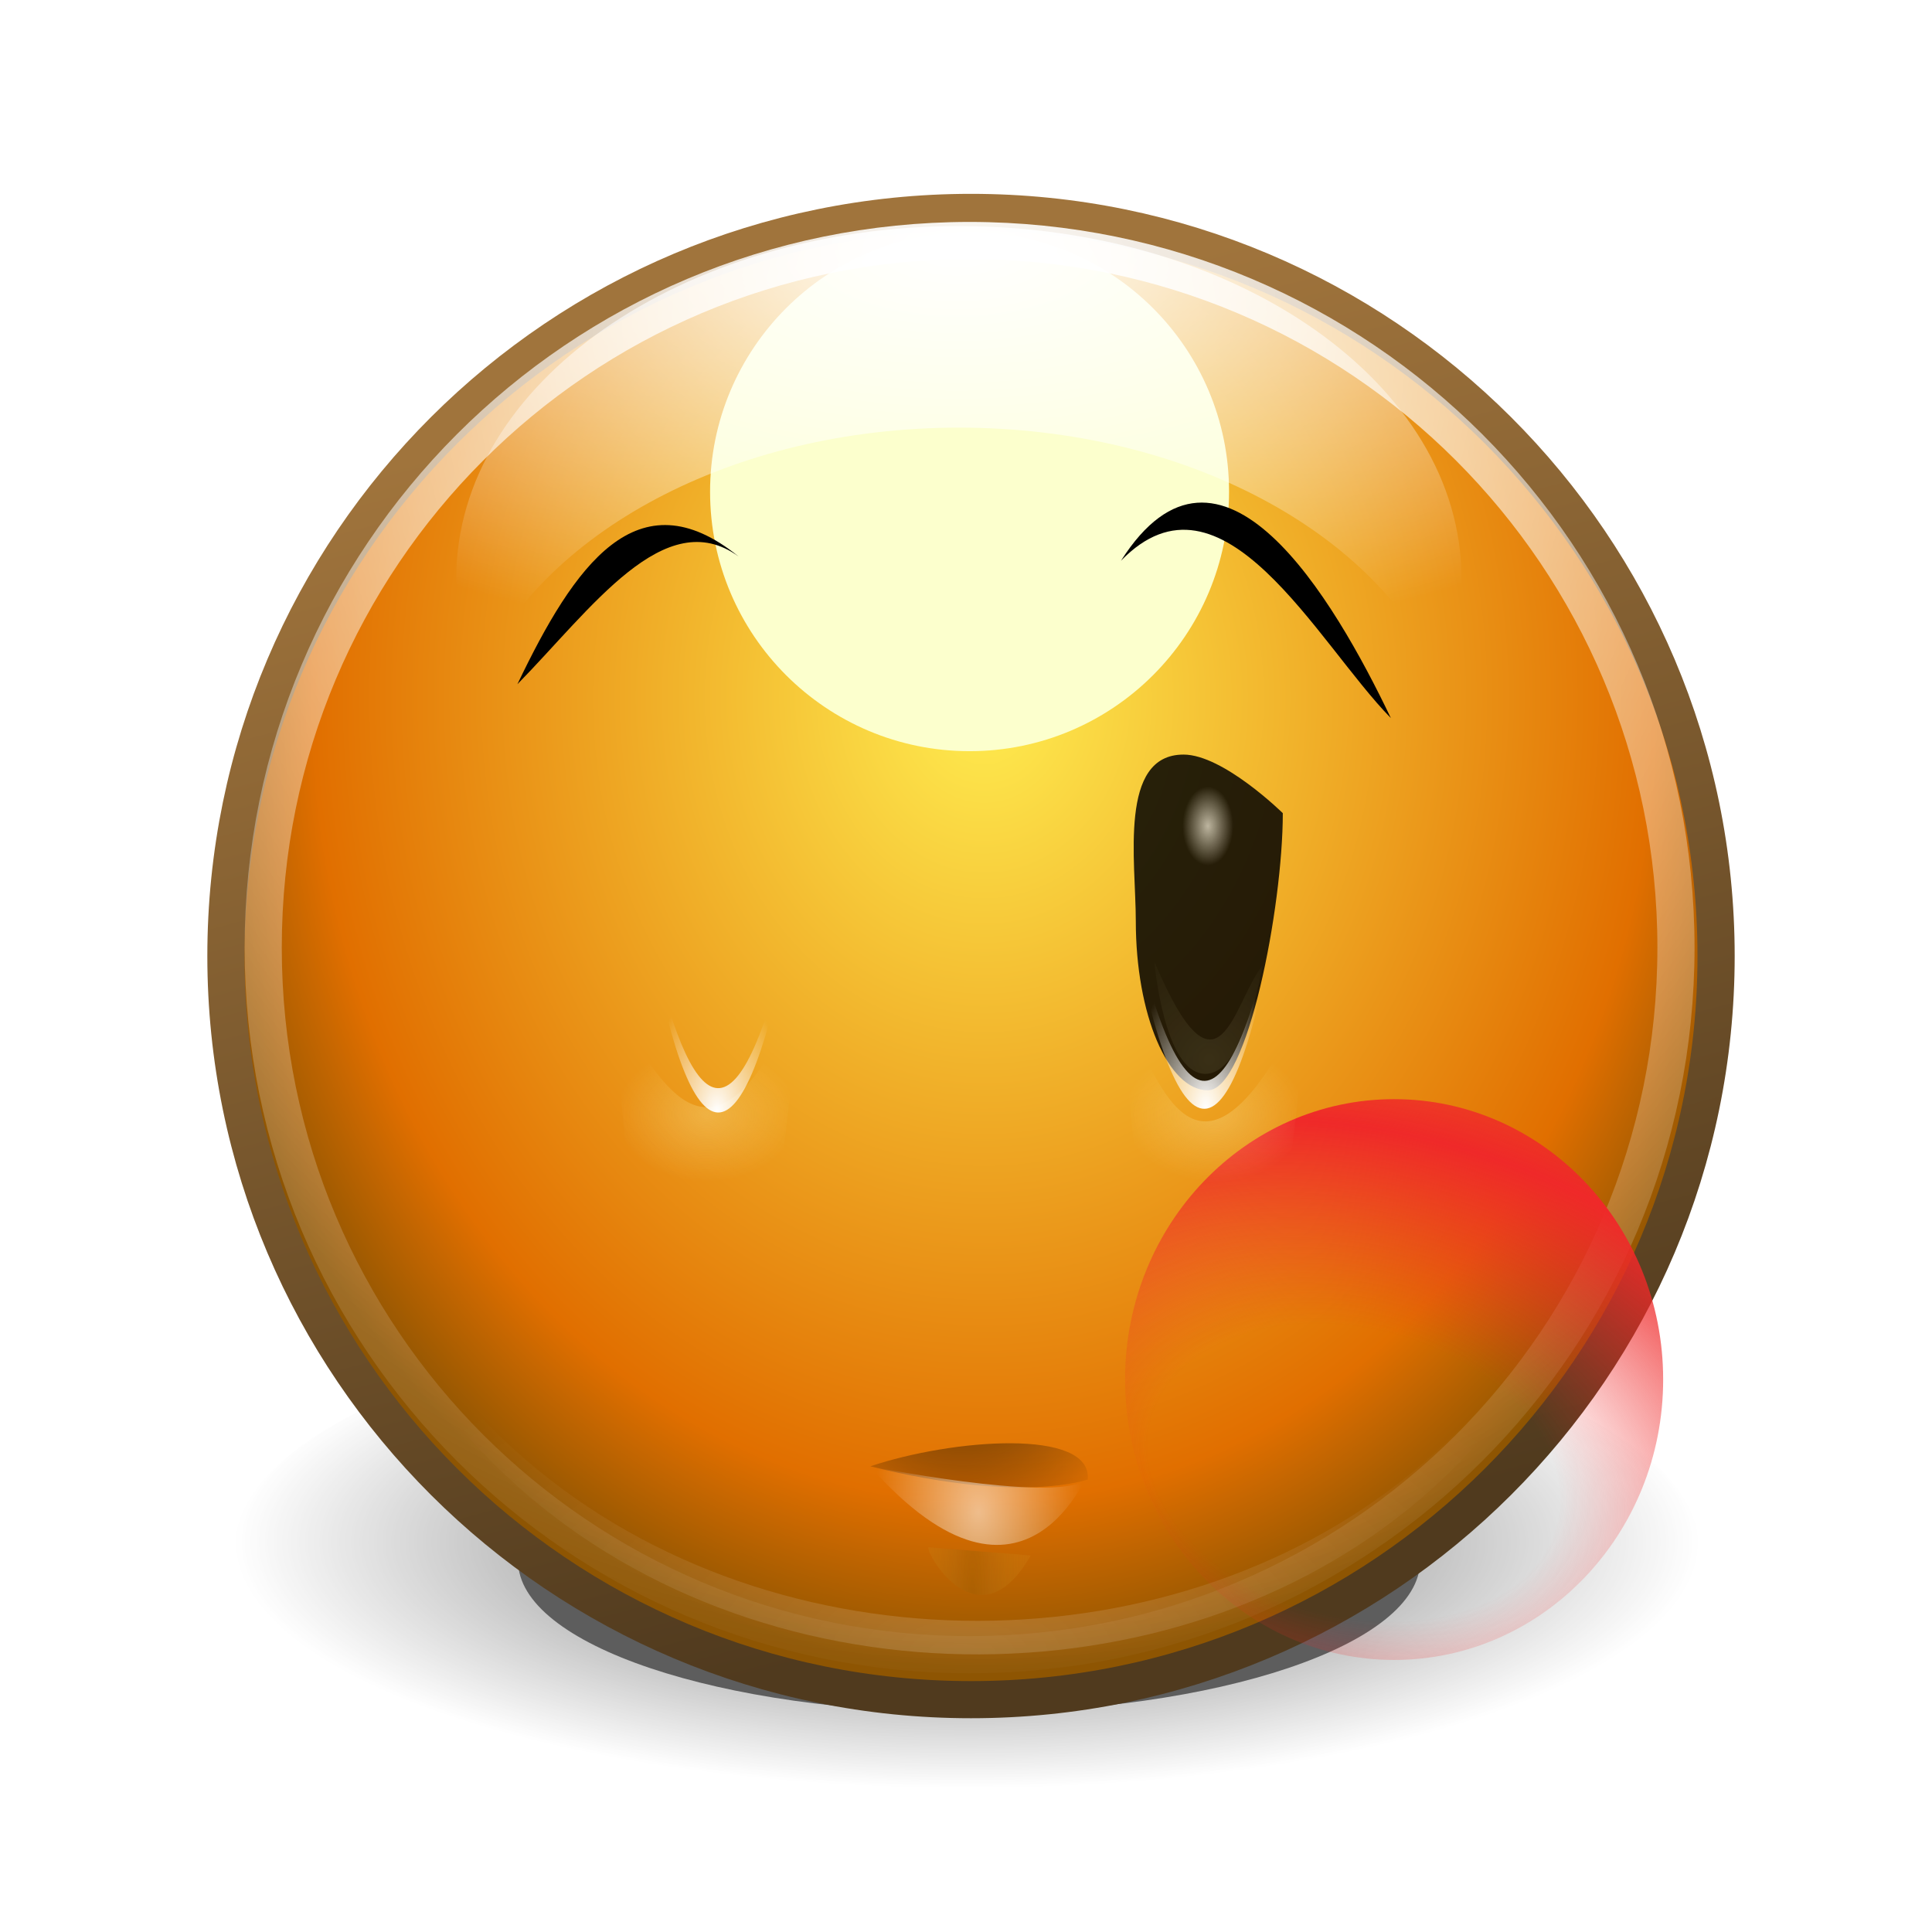 <?xml version="1.0" encoding="UTF-8" standalone="no"?>
<!-- Created with Inkscape (http://www.inkscape.org/) -->

<svg
   xmlns:dc="http://purl.org/dc/elements/1.1/"
   xmlns:cc="http://creativecommons.org/ns#"
   xmlns:rdf="http://www.w3.org/1999/02/22-rdf-syntax-ns#"
   xmlns:svg="http://www.w3.org/2000/svg"
   xmlns="http://www.w3.org/2000/svg"
   xmlns:xlink="http://www.w3.org/1999/xlink"
   xmlns:sodipodi="http://sodipodi.sourceforge.net/DTD/sodipodi-0.dtd"
   xmlns:inkscape="http://www.inkscape.org/namespaces/inkscape"
   width="52"
   height="52"
   id="svg8553"
   version="1.1"
   inkscape:version="0.48.0 r9654"
   sodipodi:docname="7.svg">
  <defs
     id="defs8555">
    <filter
       color-interpolation-filters="sRGB"
       inkscape:collect="always"
       id="filter6552-9"
       x="-0.089"
       width="1.178"
       y="-0.265"
       height="1.53">
      <feGaussianBlur
         inkscape:collect="always"
         stdDeviation="0.517"
         id="feGaussianBlur6554-0" />
    </filter>
    <linearGradient
       inkscape:collect="always"
       id="linearGradient5629-3">
      <stop
         style="stop-color:#000000;stop-opacity:1;"
         offset="0"
         id="stop5631-3" />
      <stop
         style="stop-color:#000000;stop-opacity:0;"
         offset="1"
         id="stop5633-3" />
    </linearGradient>
    <filter
       color-interpolation-filters="sRGB"
       inkscape:collect="always"
       id="filter5677-7"
       x="-0.094"
       width="1.189"
       y="-0.28"
       height="1.561">
      <feGaussianBlur
         inkscape:collect="always"
         stdDeviation="0.548"
         id="feGaussianBlur5679-3" />
    </filter>
    <linearGradient
       inkscape:collect="always"
       id="linearGradient7083-26">
      <stop
         style="stop-color:#ffed50;stop-opacity:1"
         offset="0"
         id="stop7085-5" />
      <stop
         id="stop7087-2"
         offset="0.827"
         style="stop-color:#e16f00;stop-opacity:1" />
      <stop
         style="stop-color:#8e5502;stop-opacity:1"
         offset="1"
         id="stop7089-6" />
    </linearGradient>
    <linearGradient
       inkscape:collect="always"
       id="linearGradient6936-5">
      <stop
         style="stop-color:#a0743c;stop-opacity:1;"
         offset="0"
         id="stop6938-87" />
      <stop
         style="stop-color:#503a1e;stop-opacity:1"
         offset="1"
         id="stop6940-9" />
    </linearGradient>
    <filter
       color-interpolation-filters="sRGB"
       inkscape:collect="always"
       id="filter5832-6"
       x="-0.438"
       width="1.875"
       y="-0.438"
       height="1.875">
      <feGaussianBlur
         inkscape:collect="always"
         stdDeviation="0.798"
         id="feGaussianBlur5834-0" />
    </filter>
    <linearGradient
       inkscape:collect="always"
       id="linearGradient6005-4">
      <stop
         style="stop-color:#ffffff;stop-opacity:1;"
         offset="0"
         id="stop6007-1" />
      <stop
         style="stop-color:#ffffff;stop-opacity:0;"
         offset="1"
         id="stop6009-0" />
    </linearGradient>
    <filter
       color-interpolation-filters="sRGB"
       inkscape:collect="always"
       id="filter6049-4">
      <feGaussianBlur
         inkscape:collect="always"
         stdDeviation="1.564"
         id="feGaussianBlur6051-8" />
    </filter>
    <linearGradient
       inkscape:collect="always"
       id="linearGradient6329-70">
      <stop
         style="stop-color:#ffffff;stop-opacity:1;"
         offset="0"
         id="stop6331-8" />
      <stop
         style="stop-color:#ffffff;stop-opacity:0;"
         offset="1"
         id="stop6333-6" />
    </linearGradient>
    <filter
       color-interpolation-filters="sRGB"
       inkscape:collect="always"
       id="filter6365-2"
       x="-0.092"
       width="1.184"
       y="-0.208"
       height="1.417">
      <feGaussianBlur
         inkscape:collect="always"
         stdDeviation="0.508"
         id="feGaussianBlur6367-4" />
    </filter>
    <linearGradient
       inkscape:collect="always"
       id="linearGradient7039-7">
      <stop
         style="stop-color:#ffffff;stop-opacity:1;"
         offset="0"
         id="stop7041-9" />
      <stop
         style="stop-color:#ffffff;stop-opacity:0;"
         offset="1"
         id="stop7043-3" />
    </linearGradient>
    <radialGradient
       inkscape:collect="always"
       xlink:href="#linearGradient5629-3"
       id="radialGradient16046"
       gradientUnits="userSpaceOnUse"
       gradientTransform="matrix(1,0,0,0.336,0,122.925)"
       cx="314.031"
       cy="185.219"
       fx="314.031"
       fy="185.219"
       r="6.969" />
    <radialGradient
       inkscape:collect="always"
       xlink:href="#linearGradient7083-26"
       id="radialGradient16048"
       gradientUnits="userSpaceOnUse"
       gradientTransform="matrix(1.028,7.1485621e-7,-8.5798813e-7,1.233,-8.668,-40.211)"
       cx="314.969"
       cy="174.444"
       fx="314.969"
       fy="174.444"
       r="9.031" />
    <linearGradient
       inkscape:collect="always"
       xlink:href="#linearGradient6936-5"
       id="linearGradient16050"
       gradientUnits="userSpaceOnUse"
       x1="311.258"
       y1="171.423"
       x2="314.969"
       y2="185.478" />
    <radialGradient
       inkscape:collect="always"
       xlink:href="#linearGradient6005-4"
       id="radialGradient16052"
       gradientUnits="userSpaceOnUse"
       gradientTransform="matrix(1,0,0,0.58,0,80.585)"
       cx="140.193"
       cy="273.697"
       fx="140.193"
       fy="273.697"
       r="81.986" />
    <radialGradient
       inkscape:collect="always"
       xlink:href="#linearGradient6329-70"
       id="radialGradient16054"
       gradientUnits="userSpaceOnUse"
       gradientTransform="matrix(0.131,0,0,0.058,295.519,168.158)"
       cx="141.578"
       cy="30.179"
       fx="141.578"
       fy="30.179"
       r="90.828" />
    <radialGradient
       inkscape:collect="always"
       xlink:href="#linearGradient7039-7"
       id="radialGradient16056"
       gradientUnits="userSpaceOnUse"
       gradientTransform="matrix(1.757,-0.025,0.027,1.896,-242.97,-144.694)"
       cx="314.969"
       cy="170.386"
       fx="314.969"
       fy="170.386"
       r="8.626" />
    <linearGradient
       id="linearGradient9242-7">
      <stop
         style="stop-color:#ef2929;stop-opacity:0;"
         offset="0"
         id="stop9244-8" />
      <stop
         id="stop9246-2"
         offset="0.258"
         style="stop-color:#ef2929;stop-opacity:0;" />
      <stop
         id="stop9248-1"
         offset="0.615"
         style="stop-color:#ef2929;stop-opacity:1" />
      <stop
         style="stop-color:#ef2929;stop-opacity:0;"
         offset="1"
         id="stop9250-0" />
    </linearGradient>
    <filter
       color-interpolation-filters="sRGB"
       inkscape:collect="always"
       id="filter8652-9"
       x="-0.36"
       width="1.72"
       y="-0.36"
       height="1.72">
      <feGaussianBlur
         inkscape:collect="always"
         stdDeviation="10.577"
         id="feGaussianBlur8654-5" />
    </filter>
    <radialGradient
       inkscape:collect="always"
       xlink:href="#linearGradient12297-16-0-1"
       id="radialGradient16060"
       gradientUnits="userSpaceOnUse"
       gradientTransform="matrix(1,0,0,0.492,0,89.646)"
       cx="142.75"
       cy="172.867"
       fx="142.75"
       fy="172.867"
       r="16.25" />
    <linearGradient
       inkscape:collect="always"
       id="linearGradient12297-16-0-1">
      <stop
         style="stop-color:#fdfcbc;stop-opacity:1;"
         offset="0"
         id="stop12299-7-5-4" />
      <stop
         style="stop-color:#fdfcbc;stop-opacity:0;"
         offset="1"
         id="stop12301-16-3-0" />
    </linearGradient>
    <filter
       color-interpolation-filters="sRGB"
       inkscape:collect="always"
       id="filter12325-3-6-4"
       x="-0.107"
       width="1.214"
       y="-0.082"
       height="1.164">
      <feGaussianBlur
         inkscape:collect="always"
         stdDeviation="1.449"
         id="feGaussianBlur12327-8-3-2" />
    </filter>
    <radialGradient
       inkscape:collect="always"
       xlink:href="#linearGradient12297-16-0-1"
       id="radialGradient16062"
       gradientUnits="userSpaceOnUse"
       gradientTransform="matrix(1,0,0,0.492,0,89.646)"
       cx="142.75"
       cy="172.867"
       fx="142.75"
       fy="172.867"
       r="16.25" />
    <linearGradient
       id="linearGradient6037-75-3-9"
       inkscape:collect="always">
      <stop
         id="stop6039-28-6-3"
         offset="0"
         style="stop-color:#b3b3b3;stop-opacity:1" />
      <stop
         id="stop6041-8-0-8"
         offset="1"
         style="stop-color:#000000;stop-opacity:1" />
    </linearGradient>
    <linearGradient
       inkscape:collect="always"
       id="linearGradient5910-9-2-9">
      <stop
         style="stop-color:#fcfbb6;stop-opacity:1;"
         offset="0"
         id="stop5912-25-7-6" />
      <stop
         style="stop-color:#fcfbb6;stop-opacity:0;"
         offset="1"
         id="stop5914-4-4-0" />
    </linearGradient>
    <filter
       color-interpolation-filters="sRGB"
       inkscape:collect="always"
       id="filter12535-88-6-4"
       x="-0.183"
       width="1.366"
       y="-0.155"
       height="1.311">
      <feGaussianBlur
         inkscape:collect="always"
         stdDeviation="0.858"
         id="feGaussianBlur12537-94-1-3" />
    </filter>
    <radialGradient
       inkscape:collect="always"
       xlink:href="#linearGradient5898-33-5-2"
       id="radialGradient16068"
       gradientUnits="userSpaceOnUse"
       gradientTransform="matrix(1.056,0,0,2.019,395.408,156.346)"
       cx="171.688"
       cy="140.907"
       fx="171.688"
       fy="140.907"
       r="8.5" />
    <linearGradient
       inkscape:collect="always"
       id="linearGradient5898-33-5-2">
      <stop
         style="stop-color:#ffffff;stop-opacity:1;"
         offset="0"
         id="stop5900-99-8-7" />
      <stop
         style="stop-color:#ffffff;stop-opacity:0;"
         offset="1"
         id="stop5902-39-9-1" />
    </linearGradient>
    <radialGradient
       inkscape:collect="always"
       xlink:href="#linearGradient5898-33-5-2"
       id="radialGradient16070"
       gradientUnits="userSpaceOnUse"
       gradientTransform="matrix(-0.983,0,0,1.761,687.792,193.139)"
       cx="171.688"
       cy="140.907"
       fx="171.688"
       fy="140.907"
       r="8.5" />
    <radialGradient
       inkscape:collect="always"
       xlink:href="#linearGradient5925-23-1-5"
       id="radialGradient16072"
       gradientUnits="userSpaceOnUse"
       gradientTransform="matrix(0.997,-0.073,0.052,0.713,-9.012,72.341)"
       cx="314.337"
       cy="184.972"
       fx="314.337"
       fy="184.972"
       r="5.844" />
    <linearGradient
       inkscape:collect="always"
       id="linearGradient5925-23-1-5">
      <stop
         style="stop-color:#a45d03;stop-opacity:1"
         offset="0"
         id="stop5927-98-0-4" />
      <stop
         style="stop-color:#eca222;stop-opacity:0"
         offset="1"
         id="stop5929-69-8-8" />
    </linearGradient>
    <filter
       color-interpolation-filters="sRGB"
       inkscape:collect="always"
       id="filter6301-3-7"
       x="-0.043"
       width="1.086"
       y="-1.145"
       height="3.291">
      <feGaussianBlur
         inkscape:collect="always"
         stdDeviation="0.124"
         id="feGaussianBlur6303-1-7" />
    </filter>
    <radialGradient
       inkscape:collect="always"
       xlink:href="#linearGradient5905-56-7-8"
       id="radialGradient16074"
       gradientUnits="userSpaceOnUse"
       gradientTransform="matrix(2.231,1.8427186e-6,-5.1207424e-7,0.62,-386.878,67.021)"
       cx="313.955"
       cy="179.551"
       fx="313.955"
       fy="179.551"
       r="5.844" />
    <linearGradient
       inkscape:collect="always"
       id="linearGradient5905-56-7-8">
      <stop
         style="stop-color:#000000;stop-opacity:1;"
         offset="0"
         id="stop5907-678-1-5" />
      <stop
         style="stop-color:#000000;stop-opacity:0;"
         offset="1"
         id="stop5909-14-3-6" />
    </linearGradient>
    <radialGradient
       inkscape:collect="always"
       xlink:href="#linearGradient5915-65-3-9"
       id="radialGradient16076"
       gradientUnits="userSpaceOnUse"
       gradientTransform="matrix(1.08,0,0,0.274,-25.495,133.589)"
       cx="314.861"
       cy="174.48"
       fx="314.861"
       fy="174.48"
       r="5.844" />
    <linearGradient
       inkscape:collect="always"
       id="linearGradient5915-65-3-9">
      <stop
         style="stop-color:#ffffff;stop-opacity:1;"
         offset="0"
         id="stop5917-50-8-9" />
      <stop
         style="stop-color:#ffffff;stop-opacity:0;"
         offset="1"
         id="stop5919-55-2-5" />
    </linearGradient>
    <radialGradient
       inkscape:collect="always"
       xlink:href="#linearGradient9242-7"
       id="radialGradient14447"
       gradientUnits="userSpaceOnUse"
       gradientTransform="matrix(2.073,-0.507,0.363,1.366,-826.902,16.689)"
       cx="511.441"
       cy="751.176"
       fx="511.441"
       fy="751.176"
       r="49.52" />
    <radialGradient
       inkscape:collect="always"
       xlink:href="#linearGradient6037-75-3-9"
       id="radialGradient14449"
       gradientUnits="userSpaceOnUse"
       gradientTransform="matrix(0.353,0,0,0.467,111.618,58.146)"
       cx="172.5"
       cy="101.339"
       fx="172.5"
       fy="101.339"
       r="8.5" />
    <radialGradient
       inkscape:collect="always"
       xlink:href="#linearGradient5910-9-2-9"
       id="radialGradient14451"
       gradientUnits="userSpaceOnUse"
       gradientTransform="matrix(2.491,0,0,2.933,-261.77,-251.798)"
       cx="175.625"
       cy="130.62"
       fx="175.625"
       fy="130.62"
       r="5.625" />
  </defs>
  <sodipodi:namedview
     id="base"
     pagecolor="#ffffff"
     bordercolor="#666666"
     borderopacity="1.0"
     inkscape:pageopacity="0.0"
     inkscape:pageshadow="2"
     inkscape:zoom="1.4"
     inkscape:cx="-92.889124"
     inkscape:cy="-27.298429"
     inkscape:document-units="px"
     inkscape:current-layer="layer1"
     showgrid="false"
     fit-margin-top="4"
     fit-margin-left="4"
     fit-margin-right="4"
     fit-margin-bottom="4"
     inkscape:window-width="1278"
     inkscape:window-height="543"
     inkscape:window-x="0"
     inkscape:window-y="224"
     inkscape:window-maximized="0" />
  <g
     inkscape:label="Layer 1"
     inkscape:groupmode="layer"
     id="layer1"
     transform="translate(-1.88,-1002.012)">
    <g
       style="display:inline;enable-background:new"
       id="g15717"
       transform="translate(-691.729,654.038)">
      <g
         style="display:inline;enable-background:new"
         id="use17771"
         transform="matrix(2.28,0,0,2.28,3.908,-32.548)">
        <g
           id="g14543"
           style="opacity:0.635"
           transform="translate(-0.116,0)">
          <path
             transform="matrix(0.764,0,0,0.764,74.137,43.814)"
             d="m 321,185.219 c 0,1.294 -3.12,2.344 -6.969,2.344 -3.849,0 -6.969,-1.049 -6.969,-2.344 0,-1.294 3.12,-2.344 6.969,-2.344 3.849,0 6.969,1.049 6.969,2.344 z"
             sodipodi:ry="2.34375"
             sodipodi:rx="6.96875"
             sodipodi:cy="185.21875"
             sodipodi:cx="314.03125"
             id="path14545"
             style="fill:#000000;fill-opacity:1;fill-rule:nonzero;stroke:none;stroke-width:1;marker:none;visibility:visible;display:inline;overflow:visible;filter:url(#filter6552-9);enable-background:accumulate"
             sodipodi:type="arc" />
          <path
             sodipodi:type="arc"
             style="fill:url(#radialGradient16046);fill-opacity:1;fill-rule:nonzero;stroke:none;stroke-width:1;marker:none;visibility:visible;display:inline;overflow:visible;filter:url(#filter5677-7);enable-background:accumulate"
             id="path14547"
             sodipodi:cx="314.03125"
             sodipodi:cy="185.21875"
             sodipodi:rx="6.96875"
             sodipodi:ry="2.34375"
             d="m 321,185.219 c 0,1.294 -3.12,2.344 -6.969,2.344 -3.849,0 -6.969,-1.049 -6.969,-2.344 0,-1.294 3.12,-2.344 6.969,-2.344 3.849,0 6.969,1.049 6.969,2.344 z"
             transform="matrix(1.24,0,0,1.24,-75.368,-44.496)" />
        </g>
        <path
           transform="matrix(1.031,0,0,1.029,-10.77,-4.82)"
           sodipodi:type="arc"
           style="fill:url(#radialGradient16048);fill-opacity:1;fill-rule:nonzero;stroke:url(#linearGradient16050);stroke-width:0.426;stroke-linecap:round;stroke-linejoin:round;stroke-miterlimit:4;stroke-opacity:1;stroke-dasharray:none;stroke-dashoffset:0;marker:none;visibility:visible;display:inline;overflow:visible;enable-background:accumulate"
           id="path14549"
           sodipodi:cx="314.96875"
           sodipodi:cy="177.84375"
           sodipodi:rx="8.53125"
           sodipodi:ry="8.53125"
           d="m 323.5,177.844 c 0,4.712 -3.82,8.531 -8.531,8.531 -4.712,0 -8.531,-3.82 -8.531,-8.531 0,-4.712 3.82,-8.531 8.531,-8.531 4.712,0 8.531,3.82 8.531,8.531 z" />
        <path
           sodipodi:type="arc"
           style="fill:#fcffcd;fill-opacity:1;fill-rule:nonzero;stroke:none;stroke-width:1;marker:none;visibility:visible;display:inline;overflow:visible;filter:url(#filter5832-6);enable-background:accumulate"
           id="path14551"
           sodipodi:cx="314.5"
           sodipodi:cy="175.375"
           sodipodi:rx="2.1875"
           sodipodi:ry="2.1875"
           d="m 316.688,175.375 c 0,1.208 -0.979,2.188 -2.188,2.188 -1.208,0 -2.188,-0.979 -2.188,-2.188 0,-1.208 0.979,-2.188 2.188,-2.188 1.208,0 2.188,0.979 2.188,2.188 z"
           transform="matrix(1.4,0,0,1.4,-126.354,-72.825)" />
        <path
           style="opacity:0.399;fill:url(#radialGradient16052);fill-opacity:1;fill-rule:evenodd;stroke:none;filter:url(#filter6049-4)"
           d="M 58.219,144.188 C 56.62,271.151 224.45,267.235 222.156,154.406 219.989,261.502 60.603,264.864 58.25,144.188 l -0.031,0 z"
           transform="matrix(0.095,0,0,0.088,300.538,165.373)"
           id="path14553"
           inkscape:connector-curvature="0" />
        <path
           style="fill:url(#radialGradient16054);fill-opacity:1;fill-rule:nonzero;stroke:none;stroke-width:0.085;marker:none;visibility:visible;display:inline;overflow:visible;filter:url(#filter6365-2);enable-background:accumulate"
           d="m 314.094,169.631 c -3.663,0 -6.638,2.038 -6.638,4.548 0,0.453 0.099,0.889 0.279,1.302 0.818,-1.877 3.356,-3.247 6.359,-3.247 3.003,0 5.542,1.37 6.359,3.247 0.18,-0.413 0.276,-0.849 0.276,-1.302 0,-2.51 -2.972,-4.548 -6.635,-4.548 z"
           id="path14555"
           transform="matrix(0.894,0,0,0.914,33.021,14.522)"
           inkscape:connector-curvature="0" />
        <g
           id="g14557"
           transform="matrix(1.978,0,0,2.442,-307.193,-261.894)"
           style="opacity:0.246" />
        <path
           transform="matrix(0.992,0,0,0.993,1.497,1.483)"
           d="m 314.969,169.438 c -4.648,0 -8.406,3.759 -8.406,8.406 0,4.648 3.759,8.406 8.406,8.406 4.648,0 8.406,-3.759 8.406,-8.406 0,-4.648 -3.759,-8.406 -8.406,-8.406 z"
           inkscape:href="#path6824"
           id="path14559"
           style="fill:none;stroke:url(#radialGradient16056);stroke-width:0.442;stroke-linecap:round;stroke-linejoin:round;stroke-miterlimit:4;stroke-opacity:1;stroke-dasharray:none;stroke-dashoffset:0;marker:none;visibility:visible;display:inline;overflow:visible;enable-background:accumulate"
           xlink:href="#path6824"
           inkscape:original="M 314.96875 169.3125 C 310.25707 169.3125 306.4375 173.13207 306.4375 177.84375 C 306.4375 182.55543 310.25707 186.375 314.96875 186.375 C 319.68043 186.375 323.5 182.55543 323.5 177.84375 C 323.5 173.13207 319.68043 169.3125 314.96875 169.3125 z "
           inkscape:radius="-0.11874371"
           sodipodi:type="inkscape:offset" />
      </g>
      <g
         id="g8978-3"
         style="display:inline;enable-background:new"
         transform="matrix(0.228,0,0,0.228,594.574,277.302)">
        <use
           x="0"
           y="0"
           xlink:href="#path10336-6"
           id="use10360-1"
           transform="matrix(-1,0,0,1,1096,0)"
           width="1600"
           height="1200" />
        <path
           sodipodi:type="arc"
           style="color:#000000;fill:url(#radialGradient14447);fill-opacity:1;fill-rule:nonzero;stroke:none;stroke-width:1;marker:none;visibility:visible;display:inline;overflow:visible;filter:url(#filter8652-9);enable-background:new"
           id="path10336-6"
           sodipodi:cx="500.75"
           sodipodi:cy="771.75"
           sodipodi:rx="35.25"
           sodipodi:ry="35.25"
           d="m 536,771.75 c 0,19.468 -15.782,35.25 -35.25,35.25 -19.468,0 -35.25,-15.782 -35.25,-35.25 0,-19.468 15.782,-35.25 35.25,-35.25 19.468,0 35.25,15.782 35.25,35.25 z"
           transform="matrix(0.901,0,0,0.939,45.887,-251.856)" />
        <path
           inkscape:connector-curvature="0"
           sodipodi:nodetypes="cscc"
           transform="matrix(0.662,0,0,-1,423.259,616.233)"
           id="path12603-2-4-5"
           d="m 126.5,187 c 0,0 2.211,-41.347 15.5,-41.5 13.731,-0.158 17,42.5 17,42.5 -15.307,-21.808 -23.645,-10.165 -32.5,-1 z"
           style="opacity:0.498;fill:url(#radialGradient16060);fill-opacity:1;fill-rule:evenodd;stroke:none;filter:url(#filter12325-3-6-4)" />
        <path
           inkscape:connector-curvature="0"
           style="opacity:0.498;fill:url(#radialGradient16062);fill-opacity:1;fill-rule:evenodd;stroke:none;filter:url(#filter12325-3-6-4)"
           d="m 126.5,187 c 0,0 2.211,-41.347 15.5,-41.5 13.731,-0.158 17,42.5 17,42.5 -18.752,-25.665 -25.888,-10.267 -32.5,-1 z"
           id="path12607-0-0-4"
           transform="matrix(0.662,0,0,-1,483.259,616.233)"
           sodipodi:nodetypes="cscc" />
        <g
           style="display:inline;enable-background:new"
           id="g12581-5-2-4"
           transform="translate(401.444,303.734)">
          <path
             inkscape:connector-curvature="0"
             transform="matrix(1,0,0,1.176,3,-20.294)"
             style="opacity:0.842;fill:url(#radialGradient14449);fill-opacity:1;fill-rule:nonzero;stroke:none;stroke-width:1;marker:none;visibility:visible;display:inline;overflow:visible;enable-background:accumulate"
             d="m 181.354,104.181 c 0,9.389 -4.159,27.819 -8.854,27.819 -4.694,0 -8.5,-7.611 -8.5,-17 0,-6.004 -2.058,-16.699 5.636,-16.699 4.694,0 11.718,5.881 11.718,5.881 z"
             id="path12471-2-6-4"
             sodipodi:nodetypes="csssc" />
          <path
             inkscape:connector-curvature="0"
             sodipodi:nodetypes="cscc"
             id="path12485-3-0-3"
             d="m 170,119.75 c 0,0 0.976,13.116 5.25,13.25 4.225,0.132 6,-12.75 6,-12.75 -3.026,4.18 -4.521,17.54 -11.25,-0.5 z"
             style="opacity:0.305;fill:url(#radialGradient14451);fill-opacity:1;fill-rule:evenodd;stroke:none;filter:url(#filter12535-88-6-4)"
             transform="matrix(1.133,0,0,1,-23.417,0)" />
        </g>
        <path
           inkscape:connector-curvature="0"
           style="fill:#000000;fill-opacity:1;fill-rule:evenodd;stroke:none;display:inline;enable-background:new"
           d="m 495.444,390.734 c 8.704,-8.868 17.407,-21.389 26.111,-15.075 -11.971,-9.677 -19.407,1.051 -26.111,15.075 z"
           id="path12611-4-2"
           sodipodi:nodetypes="ccc" />
        <path
           inkscape:connector-curvature="0"
           sodipodi:nodetypes="ccc"
           id="path12621-2-6"
           d="m 598.555,394.734 c -8.704,-8.868 -19.907,-30.889 -31.861,-18.575 11.721,-18.427 25.157,4.551 31.861,18.575 z"
           style="fill:#000000;fill-opacity:1;fill-rule:evenodd;stroke:none;display:inline;enable-background:new" />
        <use
           x="0"
           y="0"
           xlink:href="#g12581-5-2-4"
           id="use13258-17-5-8"
           transform="matrix(-1,0,0,1,1095.546,0)"
           width="400"
           height="300" />
        <path
           inkscape:connector-curvature="0"
           style="fill:url(#radialGradient16068);fill-opacity:1;fill-rule:evenodd;stroke:none"
           d="m 567.245,415.23 c 5.735,32.992 12.377,34.68 17.949,1.863 -5.212,24.415 -10.983,30.699 -17.949,-1.863 z"
           id="path5126-16-0-5"
           sodipodi:nodetypes="ccc" />
        <path
           inkscape:connector-curvature="0"
           sodipodi:nodetypes="ccc"
           id="path5906-4-6-9"
           d="m 527.8,418.944 c -5.34,28.776 -11.524,30.249 -16.712,1.625 4.853,21.296 10.226,26.776 16.712,-1.625 z"
           style="fill:url(#radialGradient16070);fill-opacity:1;fill-rule:evenodd;stroke:none" />
        <g
           id="g6013-2-7-2"
           transform="matrix(1.965,0,0,11.426,-68.237,-1584.132)">
          <path
             inkscape:connector-curvature="0"
             transform="matrix(0.894,0,0,1.9,33.47,-162.013)"
             sodipodi:nodetypes="ccc"
             id="path5923-6-8-2"
             d="m 311.038,180.931 c -0.073,0.049 3.468,0.529 6.889,0.045 0,0 -6.889,-0.045 -6.889,-0.045 z"
             style="opacity:0.762;fill:url(#radialGradient16072);fill-opacity:1;fill-rule:evenodd;stroke:none;filter:url(#filter6301-3-7)" />
          <path
             inkscape:connector-curvature="0"
             sodipodi:nodetypes="ccc"
             id="path5133-80-2-0"
             d="m 308.064,180.92 c 4.904,-0.283 13.327,-0.397 13.061,0.136 0,0 -3.985,0.255 -13.061,-0.136 z"
             style="fill:url(#radialGradient16074);fill-opacity:1;fill-rule:evenodd;stroke:none" />
          <path
             inkscape:connector-curvature="0"
             style="opacity:0.547;fill:url(#radialGradient16076);fill-opacity:1;fill-rule:evenodd;stroke:none"
             d="m 308.042,180.92 c 9.546,1.852 13.297,-0.066 13.081,0.096 -0.601,0.313 -12.022,-0.059 -13.081,-0.096 z"
             id="path5913-4-8-1"
             sodipodi:nodetypes="ccc" />
        </g>
      </g>
    </g>
  </g>
</svg>
